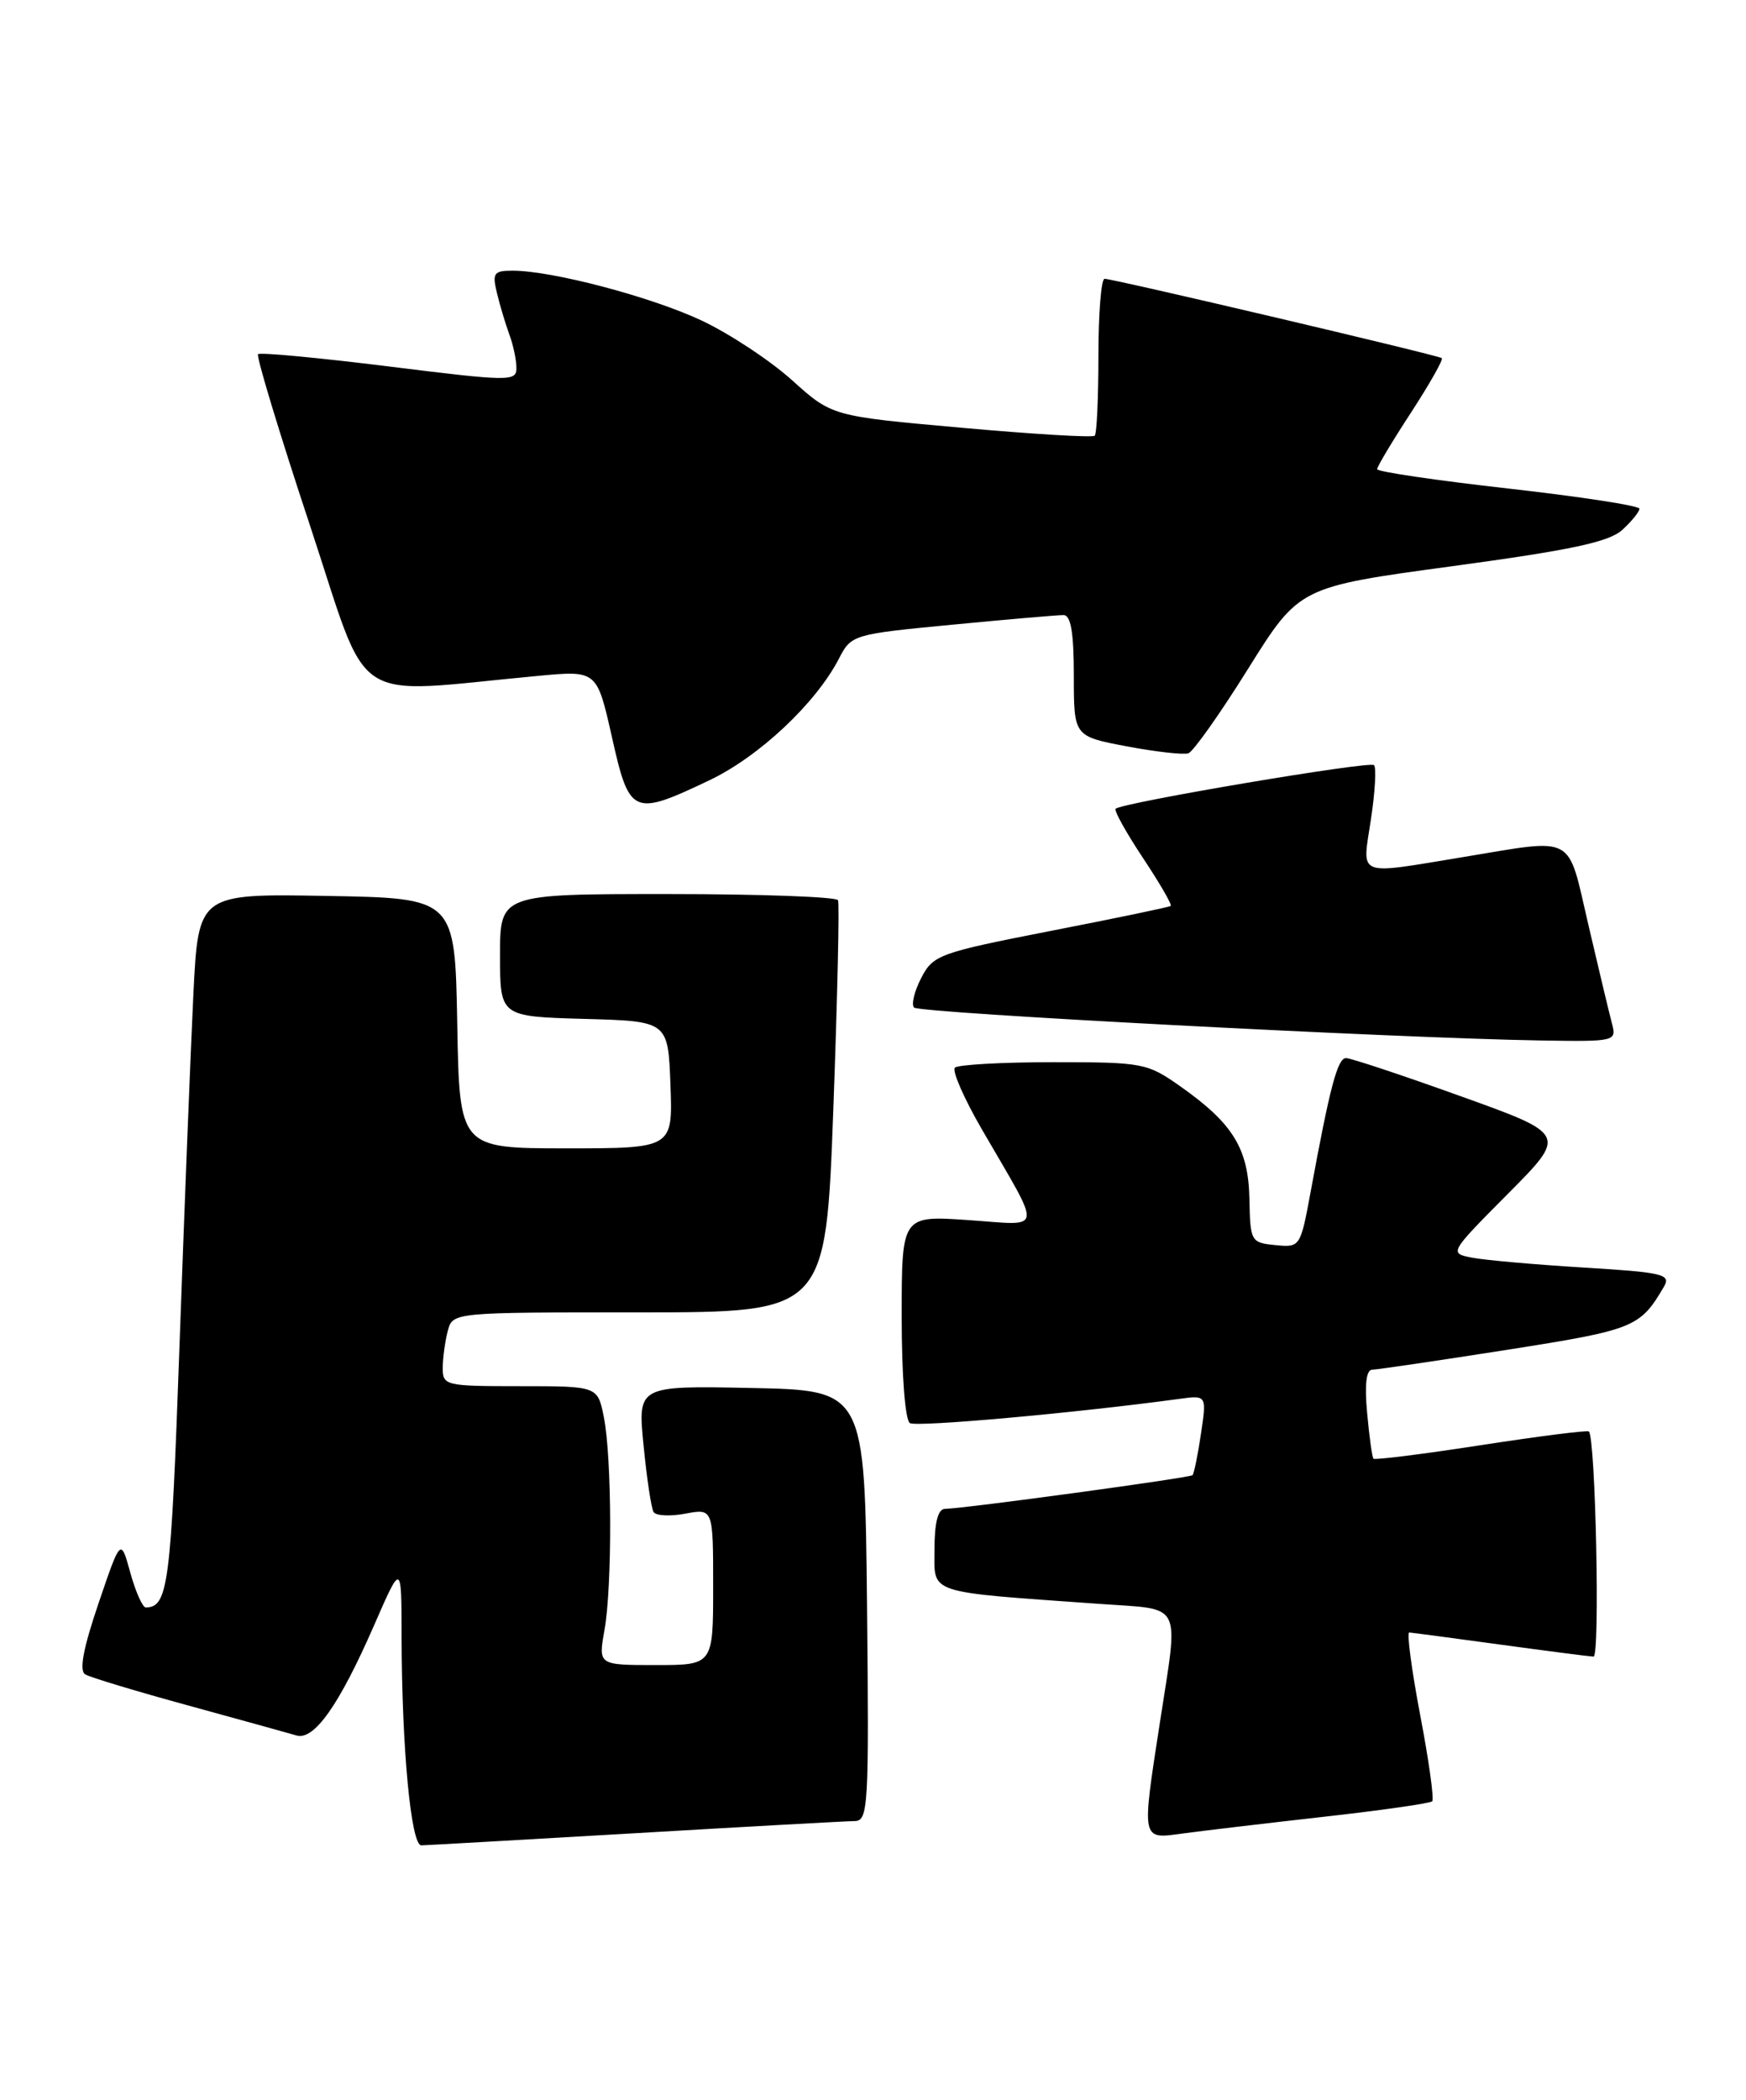 <?xml version="1.0" encoding="UTF-8" standalone="no"?>
<!DOCTYPE svg PUBLIC "-//W3C//DTD SVG 1.1//EN" "http://www.w3.org/Graphics/SVG/1.1/DTD/svg11.dtd" >
<svg xmlns="http://www.w3.org/2000/svg" xmlns:xlink="http://www.w3.org/1999/xlink" version="1.1" viewBox="0 0 213 256">
 <g >
 <path fill="currentColor"
d=" M 77.50 223.50 C 91.25 222.69 103.29 222.03 104.27 222.02 C 105.92 222.00 106.02 220.27 105.77 195.75 C 105.50 169.50 105.50 169.50 91.65 169.22 C 77.79 168.94 77.79 168.94 78.51 176.22 C 78.90 180.22 79.45 183.88 79.73 184.34 C 80.00 184.80 81.75 184.89 83.61 184.54 C 87.00 183.91 87.00 183.91 87.00 193.45 C 87.00 203.00 87.00 203.00 79.99 203.00 C 72.98 203.00 72.98 203.00 73.74 198.75 C 74.70 193.37 74.66 177.68 73.66 172.75 C 72.91 169.00 72.91 169.00 63.45 169.00 C 54.31 169.00 54.00 168.93 54.01 166.75 C 54.02 165.51 54.30 163.49 54.63 162.25 C 55.23 160.00 55.24 160.00 77.98 160.00 C 100.74 160.00 100.74 160.00 101.66 135.25 C 102.16 121.64 102.42 110.16 102.23 109.75 C 102.04 109.34 92.68 109.00 81.44 109.00 C 61.00 109.00 61.00 109.00 61.00 116.47 C 61.00 123.93 61.00 123.93 71.25 124.22 C 81.50 124.50 81.50 124.50 81.79 132.25 C 82.08 140.00 82.08 140.00 69.07 140.00 C 56.05 140.00 56.05 140.00 55.78 124.75 C 55.50 109.50 55.50 109.50 39.85 109.23 C 24.20 108.95 24.20 108.95 23.59 121.23 C 23.26 127.98 22.50 147.22 21.90 164.00 C 20.86 193.29 20.52 195.93 17.79 195.98 C 17.40 195.99 16.55 194.09 15.90 191.75 C 14.73 187.50 14.73 187.50 12.01 195.50 C 10.14 201.00 9.64 203.70 10.40 204.14 C 11.00 204.50 16.68 206.21 23.00 207.94 C 29.32 209.67 35.24 211.31 36.16 211.58 C 38.32 212.23 41.39 207.87 45.65 198.12 C 48.98 190.50 48.98 190.50 48.99 199.50 C 49.02 213.18 50.14 225.00 51.40 224.98 C 52.00 224.97 63.75 224.30 77.50 223.50 Z  M 161.38 221.51 C 168.47 220.72 174.47 219.86 174.72 219.61 C 174.97 219.36 174.31 214.62 173.25 209.08 C 172.20 203.54 171.60 199.01 171.92 199.03 C 172.24 199.05 177.22 199.71 183.00 200.50 C 188.78 201.29 193.90 201.95 194.40 201.97 C 195.21 202.00 194.65 175.29 193.83 174.52 C 193.65 174.35 187.73 175.10 180.67 176.19 C 173.61 177.28 167.71 178.02 167.55 177.84 C 167.39 177.65 167.04 175.14 166.78 172.25 C 166.46 168.80 166.67 167.00 167.40 166.99 C 168.00 166.98 175.40 165.89 183.83 164.57 C 199.41 162.12 200.07 161.85 203.00 156.85 C 203.87 155.36 202.85 155.12 193.23 154.54 C 187.33 154.18 181.21 153.64 179.63 153.34 C 176.76 152.79 176.76 152.79 183.96 145.54 C 191.16 138.30 191.16 138.30 178.20 133.65 C 171.08 131.09 164.78 129.00 164.21 129.00 C 163.17 129.00 162.24 132.51 159.89 145.30 C 158.64 152.05 158.61 152.10 155.58 151.80 C 152.61 151.51 152.52 151.35 152.42 146.20 C 152.30 140.05 150.45 137.01 144.07 132.50 C 139.95 129.59 139.47 129.50 128.49 129.50 C 122.26 129.50 116.86 129.80 116.49 130.17 C 116.12 130.54 117.60 133.92 119.77 137.67 C 127.25 150.58 127.43 149.38 118.12 148.75 C 110.00 148.19 110.00 148.19 110.00 160.54 C 110.00 167.65 110.42 173.14 111.00 173.50 C 111.82 174.01 131.20 172.27 143.86 170.55 C 147.21 170.09 147.21 170.09 146.51 174.80 C 146.13 177.38 145.66 179.66 145.48 179.85 C 145.16 180.17 117.90 183.89 115.25 183.96 C 114.42 183.99 114.00 185.67 114.00 188.90 C 114.00 194.42 112.80 194.02 134.25 195.55 C 144.41 196.28 143.80 195.06 141.50 210.00 C 139.26 224.52 139.20 224.23 144.25 223.54 C 146.59 223.22 154.30 222.31 161.38 221.51 Z  M 196.64 124.75 C 196.31 123.51 195.02 118.11 193.77 112.75 C 191.16 101.56 192.36 102.21 178.50 104.49 C 165.29 106.66 166.17 107.02 167.24 99.92 C 167.75 96.57 167.92 93.58 167.62 93.28 C 167.09 92.76 136.92 97.85 136.10 98.60 C 135.88 98.81 137.37 101.49 139.42 104.58 C 141.47 107.66 143.00 110.30 142.82 110.45 C 142.65 110.59 136.07 111.96 128.20 113.49 C 114.56 116.16 113.83 116.42 112.38 119.24 C 111.54 120.86 111.15 122.48 111.51 122.84 C 112.17 123.51 170.51 126.57 187.87 126.85 C 197.12 127.00 197.23 126.97 196.64 124.75 Z  M 86.50 95.15 C 92.59 92.26 99.52 85.76 102.35 80.29 C 103.85 77.38 104.05 77.32 116.19 76.16 C 122.96 75.51 129.06 74.98 129.75 74.99 C 130.64 75.00 131.00 77.15 131.00 82.39 C 131.00 89.77 131.00 89.77 137.44 90.99 C 140.99 91.66 144.37 92.04 144.97 91.84 C 145.56 91.65 148.85 87.00 152.27 81.52 C 158.50 71.56 158.50 71.56 177.16 69.03 C 191.69 67.06 196.29 66.08 197.91 64.60 C 199.06 63.55 200.00 62.39 200.00 62.02 C 200.00 61.66 192.80 60.55 184.00 59.56 C 175.20 58.57 168.00 57.51 168.00 57.20 C 168.00 56.89 169.86 53.78 172.14 50.29 C 174.41 46.80 176.10 43.81 175.89 43.66 C 175.38 43.29 135.73 33.97 134.75 33.99 C 134.34 33.99 134.00 38.20 134.00 43.33 C 134.00 48.47 133.80 52.87 133.55 53.12 C 133.30 53.37 125.99 52.93 117.30 52.15 C 101.50 50.74 101.50 50.74 96.64 46.37 C 93.97 43.96 89.02 40.70 85.64 39.10 C 79.49 36.20 67.36 33.00 62.53 33.00 C 60.23 33.00 60.03 33.29 60.63 35.75 C 60.99 37.26 61.68 39.54 62.15 40.82 C 62.62 42.09 63.00 43.91 63.00 44.87 C 63.00 46.52 62.17 46.51 47.46 44.68 C 38.91 43.62 31.72 42.94 31.48 43.18 C 31.24 43.42 34.07 52.76 37.77 63.93 C 45.29 86.62 42.21 84.58 65.66 82.40 C 72.82 81.73 72.82 81.73 74.65 89.86 C 76.79 99.39 77.19 99.57 86.50 95.15 Z "/>
</g>
</svg>